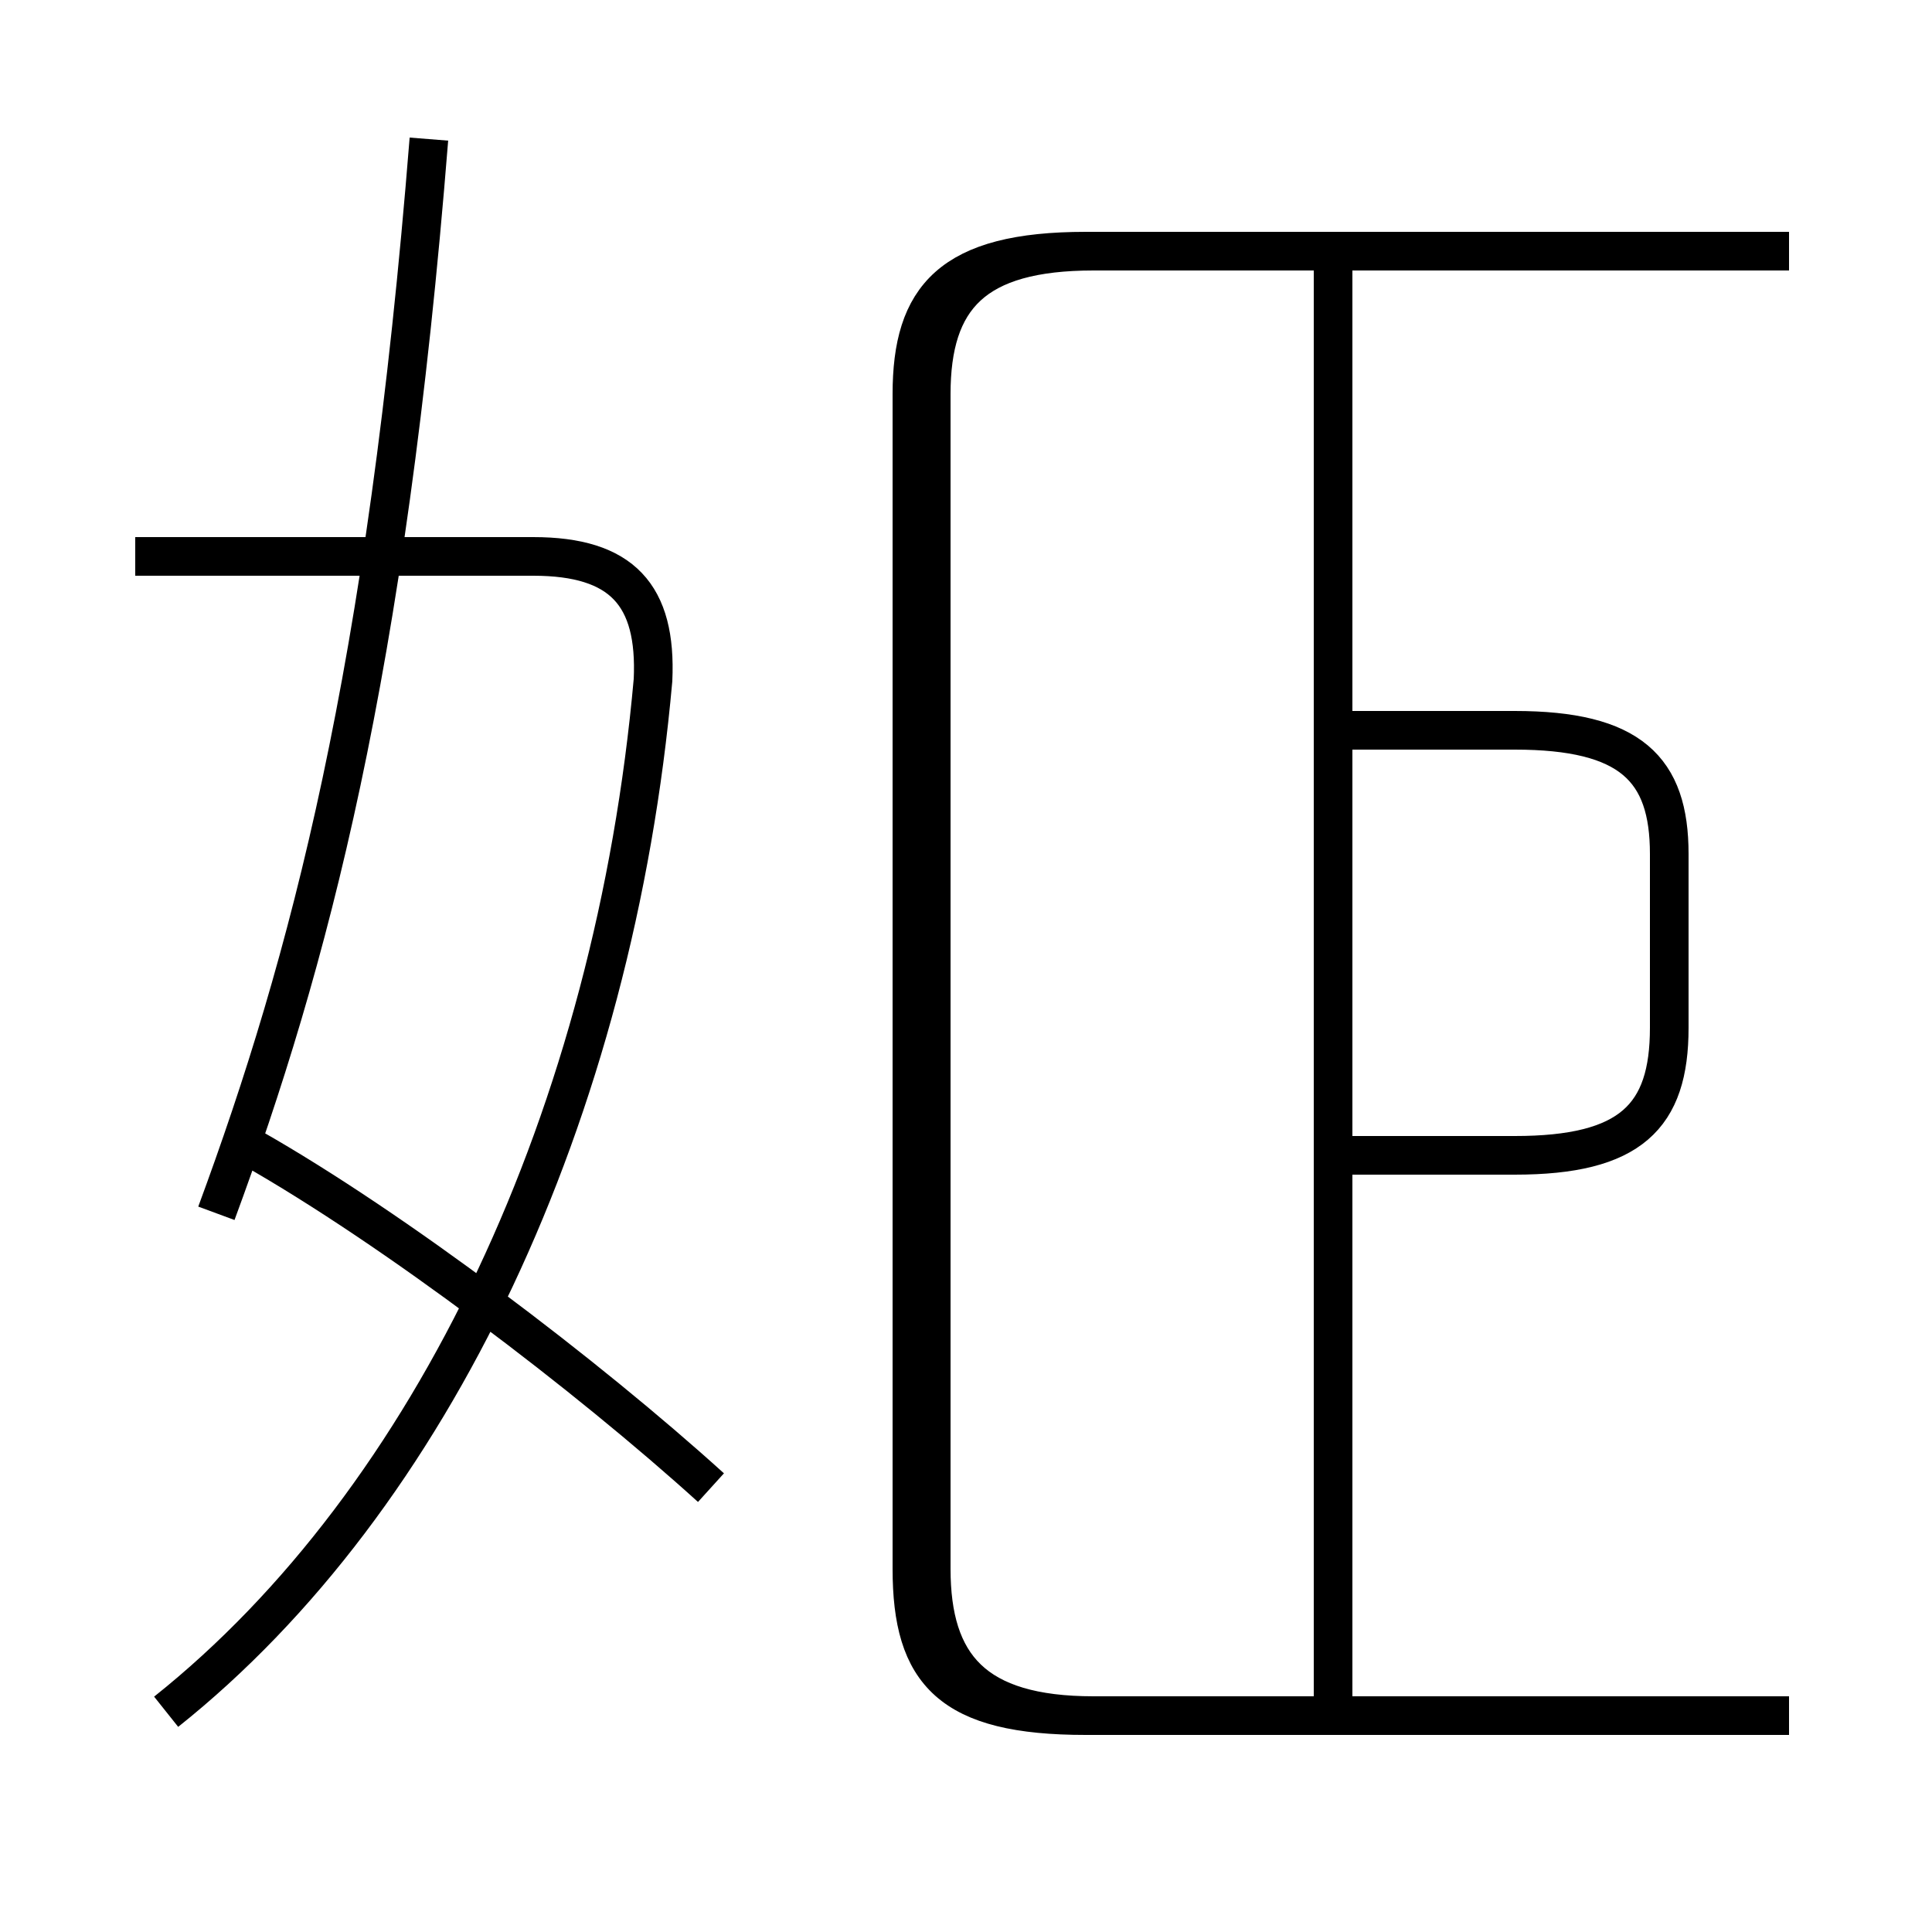 <?xml version='1.0' encoding='utf8'?>
<svg viewBox="0.0 -6.0 50.0 50.0" version="1.1" xmlns="http://www.w3.org/2000/svg">
<rect x="0.0" y="-6.0" width="50.0" height="50.0" fill="#808080" stroke="none"/>
<rect x="-1000" y="-1000" width="2000" height="2000" stroke="white" fill="white"/>
<g style="fill:white;stroke:#000000;  stroke-width:1">
<path d="M 46.3 0.4 L 28.3 0.4 C 25.2 0.4 24.1 -0.9 24.1 -3.4 L 24.1 -33.8 C 24.1 -36.3 25.2 -37.5 28.3 -37.5 L 45.9 -37.5 M 18.4 -5.5 C 15.2 -8.4 10.2 -12.2 6.5 -14.3 M 4.3 0.3 C 11.2 -5.2 15.9 -15.2 16.9 -26.4 C 17.0 -28.6 16.1 -29.6 13.8 -29.6 L 3.5 -29.6 M 5.6 -12.6 C 8.0 -19.1 10.0 -26.6 11.1 -40.4 M 34.5 0.8 L 34.5 -37.2 M 34.0 -14.1 L 39.2 -14.1 C 42.2 -14.1 43.2 -15.1 43.2 -17.4 L 43.2 -21.9 C 43.2 -24.1 42.2 -25.1 39.2 -25.1 L 34.0 -25.1 M 23.9 -14.1 L 23.9 -25.1 M 46.3 0.4 L 28.1 0.4 C 24.6 0.4 23.6 -0.7 23.6 -3.4 L 23.6 -33.8 C 23.6 -36.3 24.6 -37.5 28.1 -37.5 L 46.3 -37.5" transform="translate(0.0, 38.0)" />
</g>
</svg>